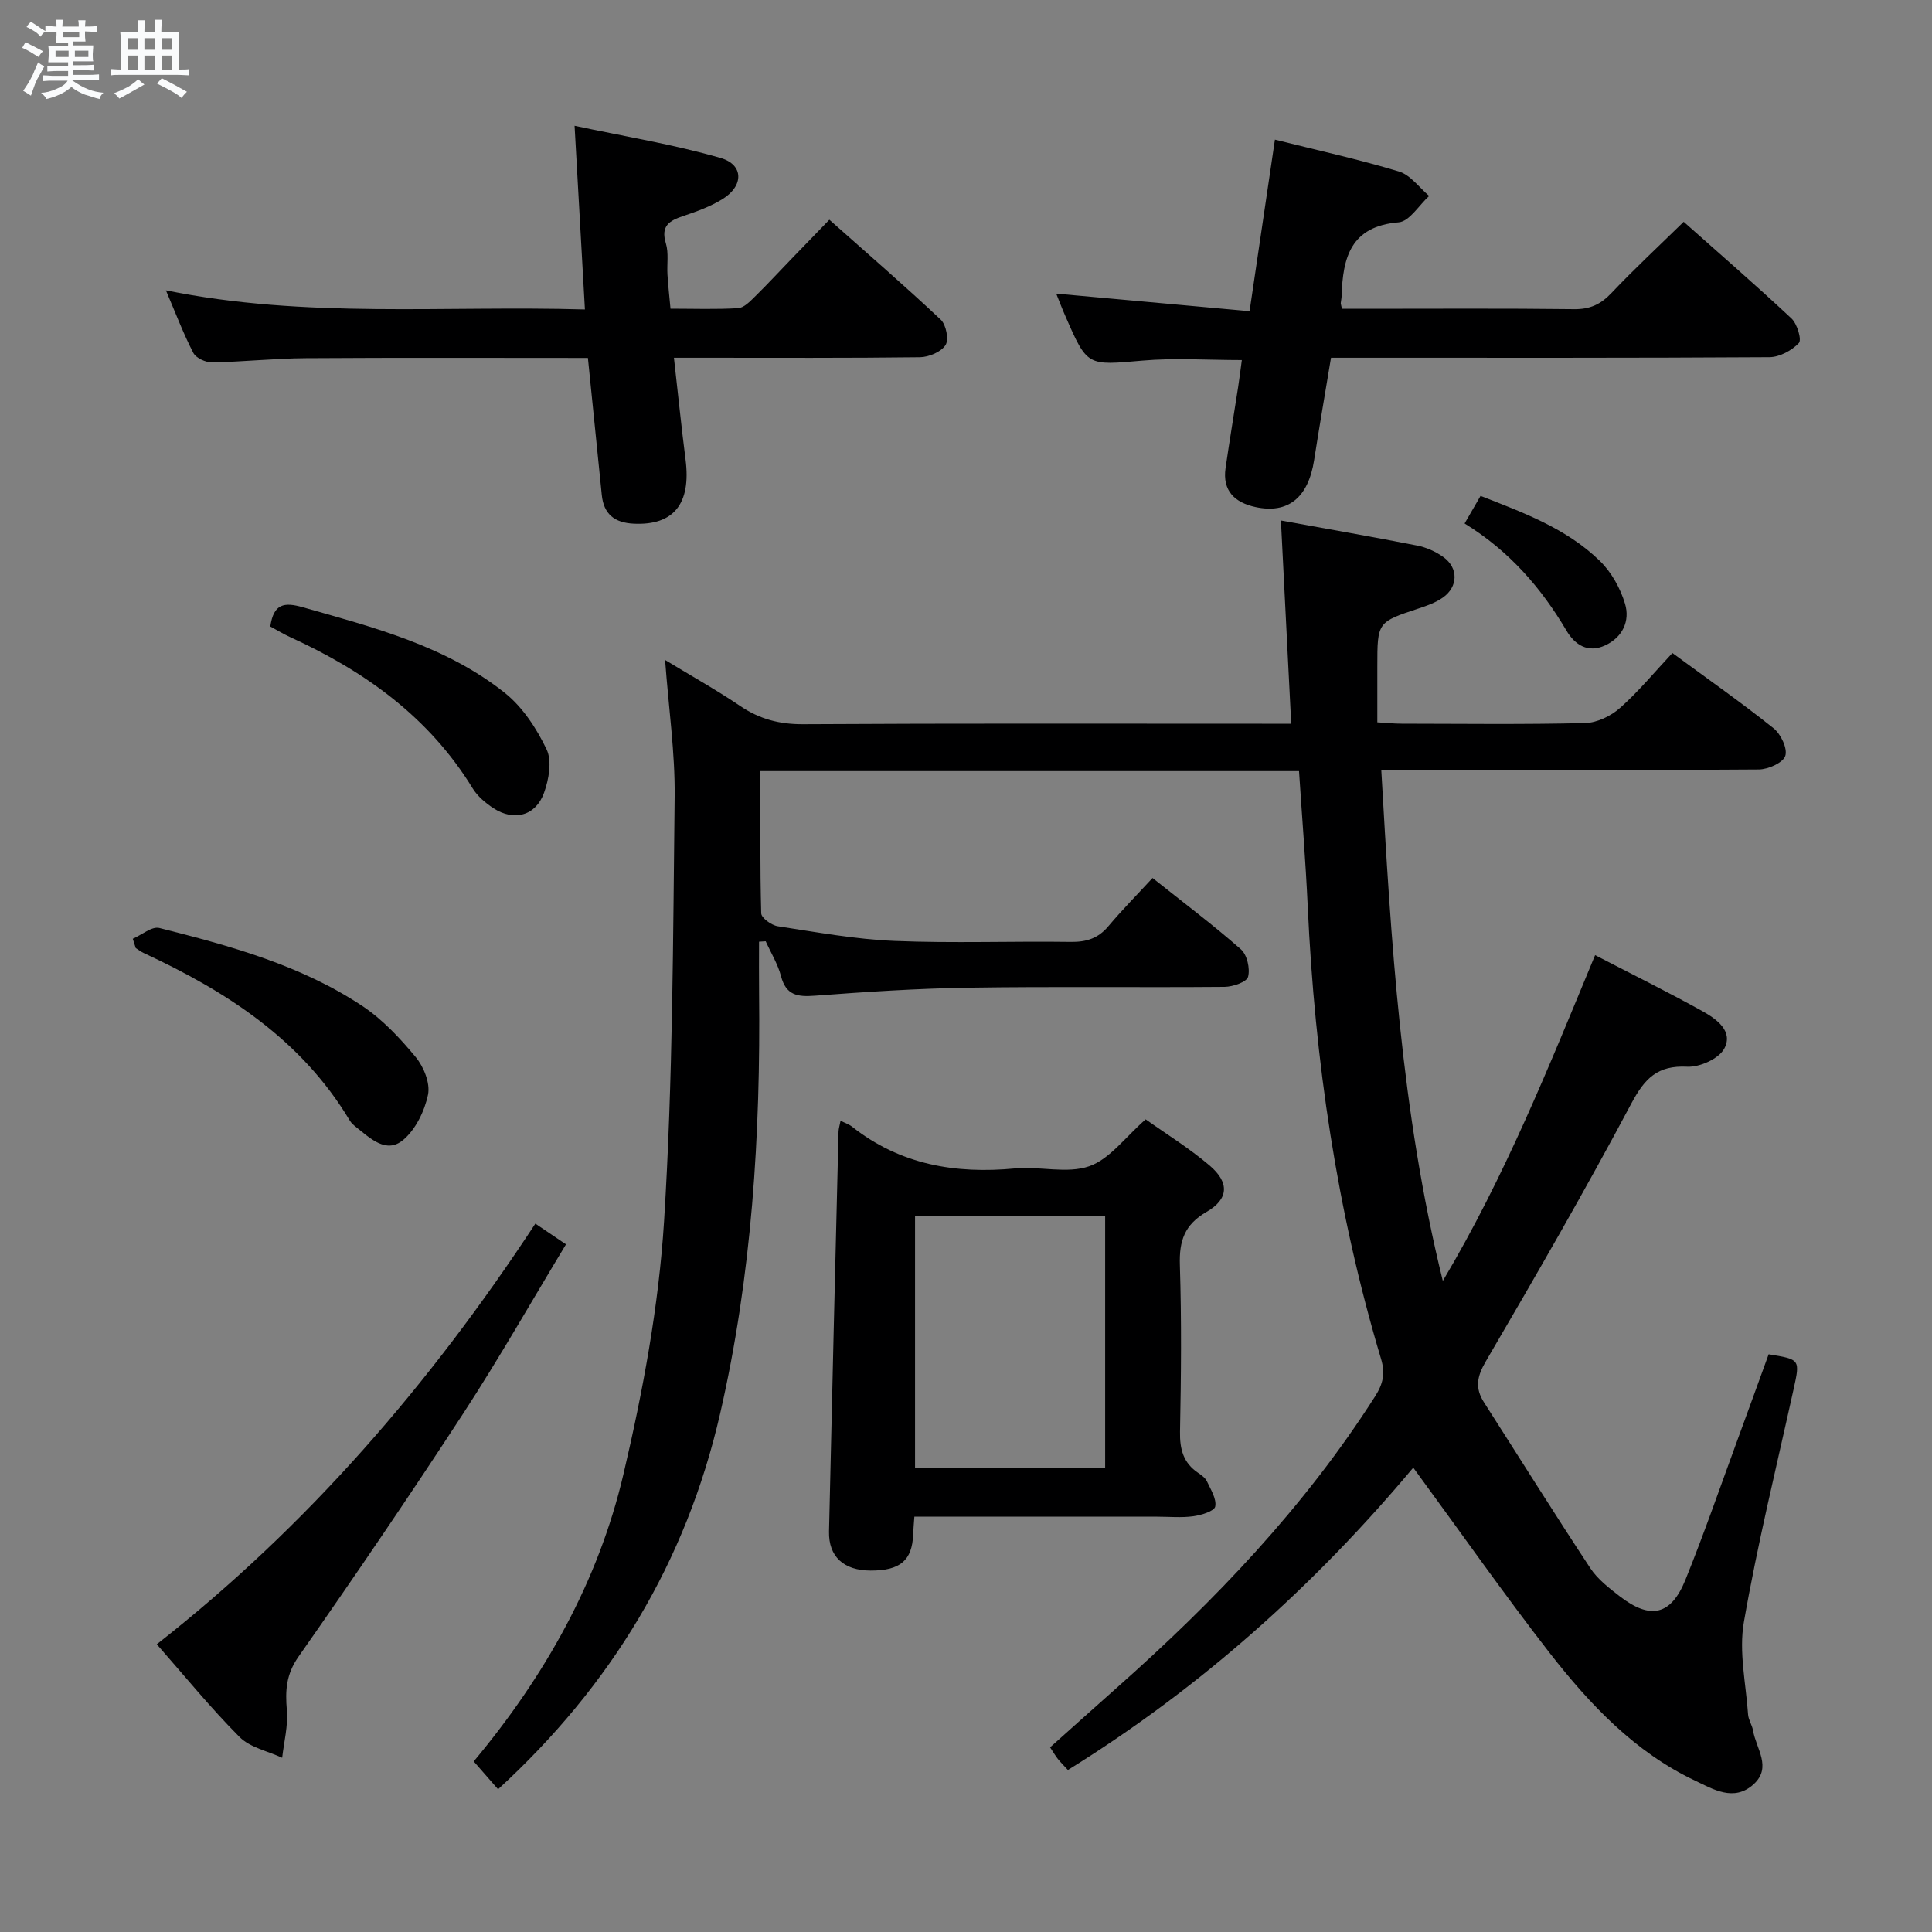 <svg enable-background="new 0 0 400 400" viewBox="0 0 400 400" xmlns="http://www.w3.org/2000/svg"><rect x="0" y="0" width="400" height="400" fill="#808080" stroke="none"/><path d="m6.8 9.5c.6.3 1.3.7 2.1 1.1-.4.4-.7.8-.9 1.2-.7-.4-1.3-.8-1.8-1.1s-1.1-.6-1.6-.8c.2-.4.5-.8.7-1.2.4.2.8.5 1.5.8zm.9 6.9c-.3.6-.5 1.1-.7 1.7s-.4 1.1-.6 1.7c-.6-.4-1.1-.7-1.6-1 .7-1 1.2-1.8 1.5-2.4.3-.5.6-1.1.8-1.7.3-.6.5-1.2.8-1.8.3.3.8.6 1.3.8-.7 1.3-1.2 2.2-1.5 2.7zm.1-11c.4.3 1 .7 1.7 1.1-.5.2-.8.6-1.1 1.1-.5-.6-1-1-1.4-1.2s-.9-.6-1.5-.8c.2-.4.5-.7.9-1.1.5.3.9.6 1.4.9zm10.5 13.1c1 .4 2 .6 3.1.7-.4.4-.7.8-.8 1.3-.9-.2-1.9-.6-3-.9-1-.4-2-.9-2.8-1.6-.5.4-1.1.9-1.9 1.3s-1.9.9-3.3 1.2c-.1-.3-.5-.8-1.1-1.3 1 0 2.1-.3 3.2-.8 1.2-.5 1.9-1 2.3-1.7h-3.2c-.4 0-1 0-2 .1v-1.2c1 0 1.7.1 2 .1h3.3v-1h-2.3c-.2 0-.9 0-2 .1v-1.2c1.2 0 1.9.1 2 .1h2.3v-.8h-4.1c0-.7.1-1.2.1-1.6 0-.5 0-1.1-.1-1.8h4.1v-.7h-2.5c0-.6.1-1.1.1-1.6v-.6h-.5c-.4 0-1 0-1.8.1v-1.3c1.2 0 1.9.1 2.1.1h.2c0-.3 0-.8-.1-1.4h1.4c0 .6-.1 1-.1 1.4h3.4c0-.4 0-.8-.1-1.3h1.5c0 .4-.1.9-.1 1.3.7 0 1.5 0 2.5-.1v1.2c-1 0-1.8-.1-2.5-.1v.6c0 .3 0 .8.1 1.5h-2.5v.8h4.1c0 .7-.1 1.3-.1 1.8s0 1 .1 1.5h-4.1v.8h1.4c.8 0 1.8 0 2.9-.1v1.2c-1 0-1.9-.1-2.8-.1h-1.5v1h3.2c.3 0 1 0 2.1-.1v1.2c-1.1 0-1.8-.1-2.1-.1h-3.4l-.1.1c1.4 1 2.4 1.5 3.4 1.9zm-4.1-6.7v-1.3h-2.7v1.3zm2.2-4.1v-1.1h-3.4v1.1zm1.9 4.1v-1.3h-2.8v1.3z" fill="#fafbfc"/><path d="m37 6.7v2.3 5.4c1 0 1.8 0 2.2-.1v1.3c-.6 0-1.5-.1-2.5-.1h-11.9c-.7 0-1.3 0-1.8.1v-1.3c.5 0 1.1.1 2 .1v-5.2c0-1 0-1.8-.1-2.5h3.7c0-1.3 0-2.1-.1-2.5h1.5c0 .4-.1 1.3-.1 2.5h2.2c0-1.2 0-2.1-.1-2.6h1.5c0 .4-.1 1.3-.1 2.6zm-12.3 13.7c-.3-.4-.7-.8-1.1-1.1 1.1-.4 2.1-.9 2.9-1.3.8-.5 1.5-1 2.1-1.6.4.4.9.8 1.3 1.1-2.5 1.4-4.2 2.4-5.2 2.9zm3.9-10.1v-2.4h-2.2v2.4zm0 4.1v-2.9h-2.2v2.9zm3.5-4.1v-2.4h-2.2v2.4zm0 4.1v-2.9h-2.2v2.9zm.4 2.9 1-1.1c.6.3 1.4.7 2.5 1.3s2 1.1 2.7 1.5c-.4.4-.8.8-1.1 1.3-.8-.8-2.5-1.7-5.1-3zm3.1-7v-2.4h-2.1v2.4zm0 4.1v-2.9h-2.1v2.9z" fill="#fafbfc"/><g fill="#000001"><path d="m292.6 303.86c-20.48 24.44-44 45.55-71.5 62.6-.8-.88-1.48-1.54-2.07-2.28-.5-.63-.91-1.34-1.62-2.41 4.66-4.16 9.2-8.25 13.77-12.3 20.27-17.96 38.86-37.39 53.51-60.35 1.66-2.6 2.15-4.74 1.24-7.78-9.15-30.55-13.72-61.87-15.18-93.68-.43-9.28-1.18-18.54-1.8-28.01-37.18 0-73.95 0-111.51 0 0 9.93-.1 19.69.16 29.44.02.96 2.12 2.48 3.42 2.68 8.03 1.23 16.08 2.7 24.17 3.04 12.15.5 24.33.03 36.49.2 3.26.05 5.71-.74 7.82-3.27 2.78-3.31 5.82-6.38 9.12-9.96 6.53 5.2 12.61 9.76 18.3 14.77 1.28 1.13 1.93 3.99 1.48 5.69-.29 1.08-3.14 2.06-4.86 2.08-17.66.15-35.33-.1-52.99.17-10.62.16-21.25.86-31.85 1.66-3.59.27-5.96-.08-7-4.05-.66-2.51-2.09-4.82-3.17-7.22-.46.03-.92.06-1.38.09 0 3.53-.03 7.06.01 10.59.32 29.34-1.48 58.47-8.08 87.18-7.04 30.62-22.51 56.22-45.96 77.71-1.7-1.95-3.3-3.78-5.04-5.77 14.75-17.67 25.78-37.26 30.98-59.39 4.05-17.23 7.33-34.88 8.43-52.49 1.83-29.21 1.85-58.55 2.19-87.84.1-9.09-1.23-18.2-1.98-28.32 5.6 3.4 10.72 6.26 15.55 9.53 4.02 2.72 8.14 3.8 13.04 3.77 31.66-.19 63.33-.1 94.99-.1h6.05c-.72-14.27-1.41-27.95-2.13-42.08 9.66 1.76 18.95 3.37 28.2 5.19 1.9.37 3.84 1.24 5.42 2.37 3.16 2.26 3.09 6.16-.09 8.4-1.46 1.03-3.25 1.67-4.97 2.24-8.59 2.84-8.6 2.81-8.6 12.05v11.54c1.85.11 3.44.28 5.03.28 12.67.02 25.34.18 37.99-.13 2.47-.06 5.34-1.45 7.23-3.13 3.84-3.4 7.14-7.42 10.84-11.37 7.43 5.46 14.37 10.32 20.96 15.59 1.5 1.2 2.92 4.2 2.41 5.72-.48 1.42-3.54 2.78-5.47 2.8-23.83.19-47.66.12-71.49.12-1.98 0-3.95 0-6.68 0 2.03 35.54 4.06 70.57 12.74 105.77 12.9-21.68 21.98-44.42 31.53-67.45 7.62 3.95 15.05 7.61 22.27 11.63 2.87 1.6 6.42 4.13 4.46 7.74-1.14 2.09-5.08 3.86-7.66 3.73-6.14-.31-8.78 2.39-11.56 7.6-9.59 18.04-19.82 35.75-30.13 53.39-1.86 3.17-2.28 5.55-.37 8.53 7.33 11.45 14.53 22.98 22.01 34.32 1.51 2.29 3.89 4.11 6.11 5.83 6.32 4.87 10.59 3.93 13.57-3.44 3.92-9.7 7.33-19.59 10.94-29.41 2.12-5.76 4.2-11.54 6.29-17.28 6.57 1.07 6.52 1.06 5.15 7.29-3.53 16.03-7.47 32-10.28 48.16-1.07 6.14.43 12.75.87 19.13.08 1.12.84 2.19 1.03 3.32.61 3.71 3.99 7.62.1 11.14-4.06 3.68-8.38 1-12.11-.77-12.51-5.92-21.8-15.8-30.12-26.46-9.57-12.33-18.54-25.14-28.22-38.34z"/><path d="m174.03 232.04c.98.49 1.77.74 2.37 1.22 9.98 7.89 21.4 9.82 33.75 8.65 5.12-.48 10.75 1.15 15.36-.45 4.24-1.47 7.43-6 11.69-9.71 4.16 2.96 8.97 5.93 13.23 9.55 4.15 3.53 3.98 6.95-.63 9.61-4.57 2.64-5.68 6.01-5.52 11 .36 11.49.26 23 .03 34.49-.07 3.66.69 6.5 3.79 8.57.68.46 1.45 1.02 1.78 1.72.79 1.7 2.03 3.64 1.72 5.22-.19.96-2.88 1.78-4.53 2.01-2.45.34-4.99.09-7.49.09-16.64 0-33.27 0-50.27 0-.1 1.46-.21 2.56-.25 3.67-.2 5.39-2.69 7.51-8.82 7.49-5.54-.02-8.71-2.87-8.6-8.08.61-27.62 1.3-55.23 1.97-82.84.03-.62.23-1.23.42-2.21zm54.78 71.83c0-17.59 0-34.7 0-52.12-13.24 0-26.3 0-39.36 0v52.12z"/><path d="m121.72 74.11c-19.78 0-39.08-.08-58.38.05-6.48.04-12.95.75-19.43.87-1.32.02-3.32-.89-3.88-1.96-2.05-3.95-3.63-8.15-5.68-12.96 28.93 5.9 57.51 3.11 86.75 3.96-.71-12.59-1.39-24.61-2.14-38.03 10.46 2.23 20.52 3.86 30.24 6.67 4.81 1.39 4.79 5.77.43 8.48-2.5 1.56-5.38 2.6-8.19 3.54-2.87.96-4.68 2.05-3.58 5.65.61 2 .2 4.3.33 6.46.13 2.14.37 4.27.63 7.07 4.84 0 9.44.17 14.01-.11 1.22-.08 2.48-1.42 3.5-2.42 2.61-2.56 5.09-5.26 7.64-7.89 2.42-2.51 4.86-5.02 7.74-8 7.85 6.98 15.61 13.68 23.07 20.7 1.11 1.05 1.71 4.14.98 5.26-.92 1.42-3.44 2.48-5.29 2.51-14.99.19-29.99.11-44.98.11-1.79 0-3.58 0-5.96 0 .84 7.38 1.53 14.26 2.41 21.11 1.17 9.14-2.48 13.64-10.74 13.24-3.94-.19-6.21-1.94-6.61-5.97-.93-9.25-1.88-18.49-2.87-28.34z"/><path d="m218.68 60.79c13.38 1.22 26.52 2.41 40.03 3.64 1.8-12.15 3.49-23.56 5.25-35.52 8.83 2.21 17.36 4.08 25.69 6.6 2.37.72 4.18 3.32 6.24 5.06-2.1 1.9-4.07 5.27-6.31 5.46-9.94.81-11.58 7.31-11.81 15.23-.01.49-.13.98-.18 1.47-.01.16.06.33.24 1.2h4.6c14.49 0 28.98-.1 43.46.08 3.29.04 5.52-.99 7.74-3.34 4.68-4.94 9.68-9.59 14.96-14.75 7.34 6.53 14.96 13.13 22.31 20.01 1.19 1.11 2.17 4.42 1.53 5.1-1.46 1.54-3.98 2.9-6.07 2.92-28.31.18-56.61.12-84.92.12-1.81 0-3.62 0-5.87 0-1.2 7.25-2.41 14.23-3.5 21.22-1.21 7.72-5.37 11.15-12.13 9.69-4.26-.92-6.89-3.33-6.2-8.08.81-5.59 1.74-11.16 2.6-16.74.28-1.79.49-3.58.77-5.61-7.09 0-13.89-.48-20.59.11-11.4.99-11.38 1.27-15.92-9.16-.72-1.62-1.34-3.28-1.92-4.71z"/><path d="m32.46 340.43c31.28-24.54 56.58-53.9 78.38-87.09 2.06 1.39 3.92 2.66 6.34 4.29-7.15 11.83-13.87 23.66-21.28 35.03-11.07 16.98-22.47 33.74-34.1 50.34-2.57 3.67-2.76 7-2.41 11.08.28 3.23-.6 6.56-.97 9.85-2.98-1.39-6.63-2.11-8.81-4.29-5.96-5.97-11.3-12.56-17.15-19.21z"/><path d="m27.49 194.36c1.85-.79 3.95-2.62 5.5-2.23 14.64 3.69 29.28 7.68 42.03 16.15 4.19 2.79 7.81 6.67 11.05 10.58 1.67 2.02 3.04 5.43 2.54 7.8-.71 3.39-2.57 7.22-5.17 9.38-3.46 2.88-6.76-.34-9.64-2.63-.52-.41-1.06-.87-1.39-1.43-10.01-16.74-25.51-26.71-42.66-34.67-.58-.27-1.1-.68-1.65-1.03-.19-.63-.4-1.27-.61-1.92z"/><path d="m55.96 129.71c.69-4.74 2.86-5.09 6.75-3.98 14.7 4.18 29.59 8 41.8 17.72 3.7 2.95 6.6 7.39 8.66 11.71 1.15 2.41.46 6.23-.54 9-1.72 4.77-6.25 5.94-10.5 3.15-1.63-1.07-3.27-2.46-4.27-4.09-9.04-14.77-22.37-24.27-37.78-31.31-1.35-.62-2.62-1.39-4.12-2.2z"/><path d="m303.23 108.38c1.27-2.21 2.17-3.75 3.3-5.71 8.94 3.49 17.85 6.76 24.75 13.51 2.36 2.31 4.2 5.62 5.16 8.81 1.08 3.57-.5 6.97-4.13 8.64-3.51 1.61-6.21-.06-7.99-3.07-5.24-8.86-11.81-16.46-21.09-22.18z"/></g></svg>